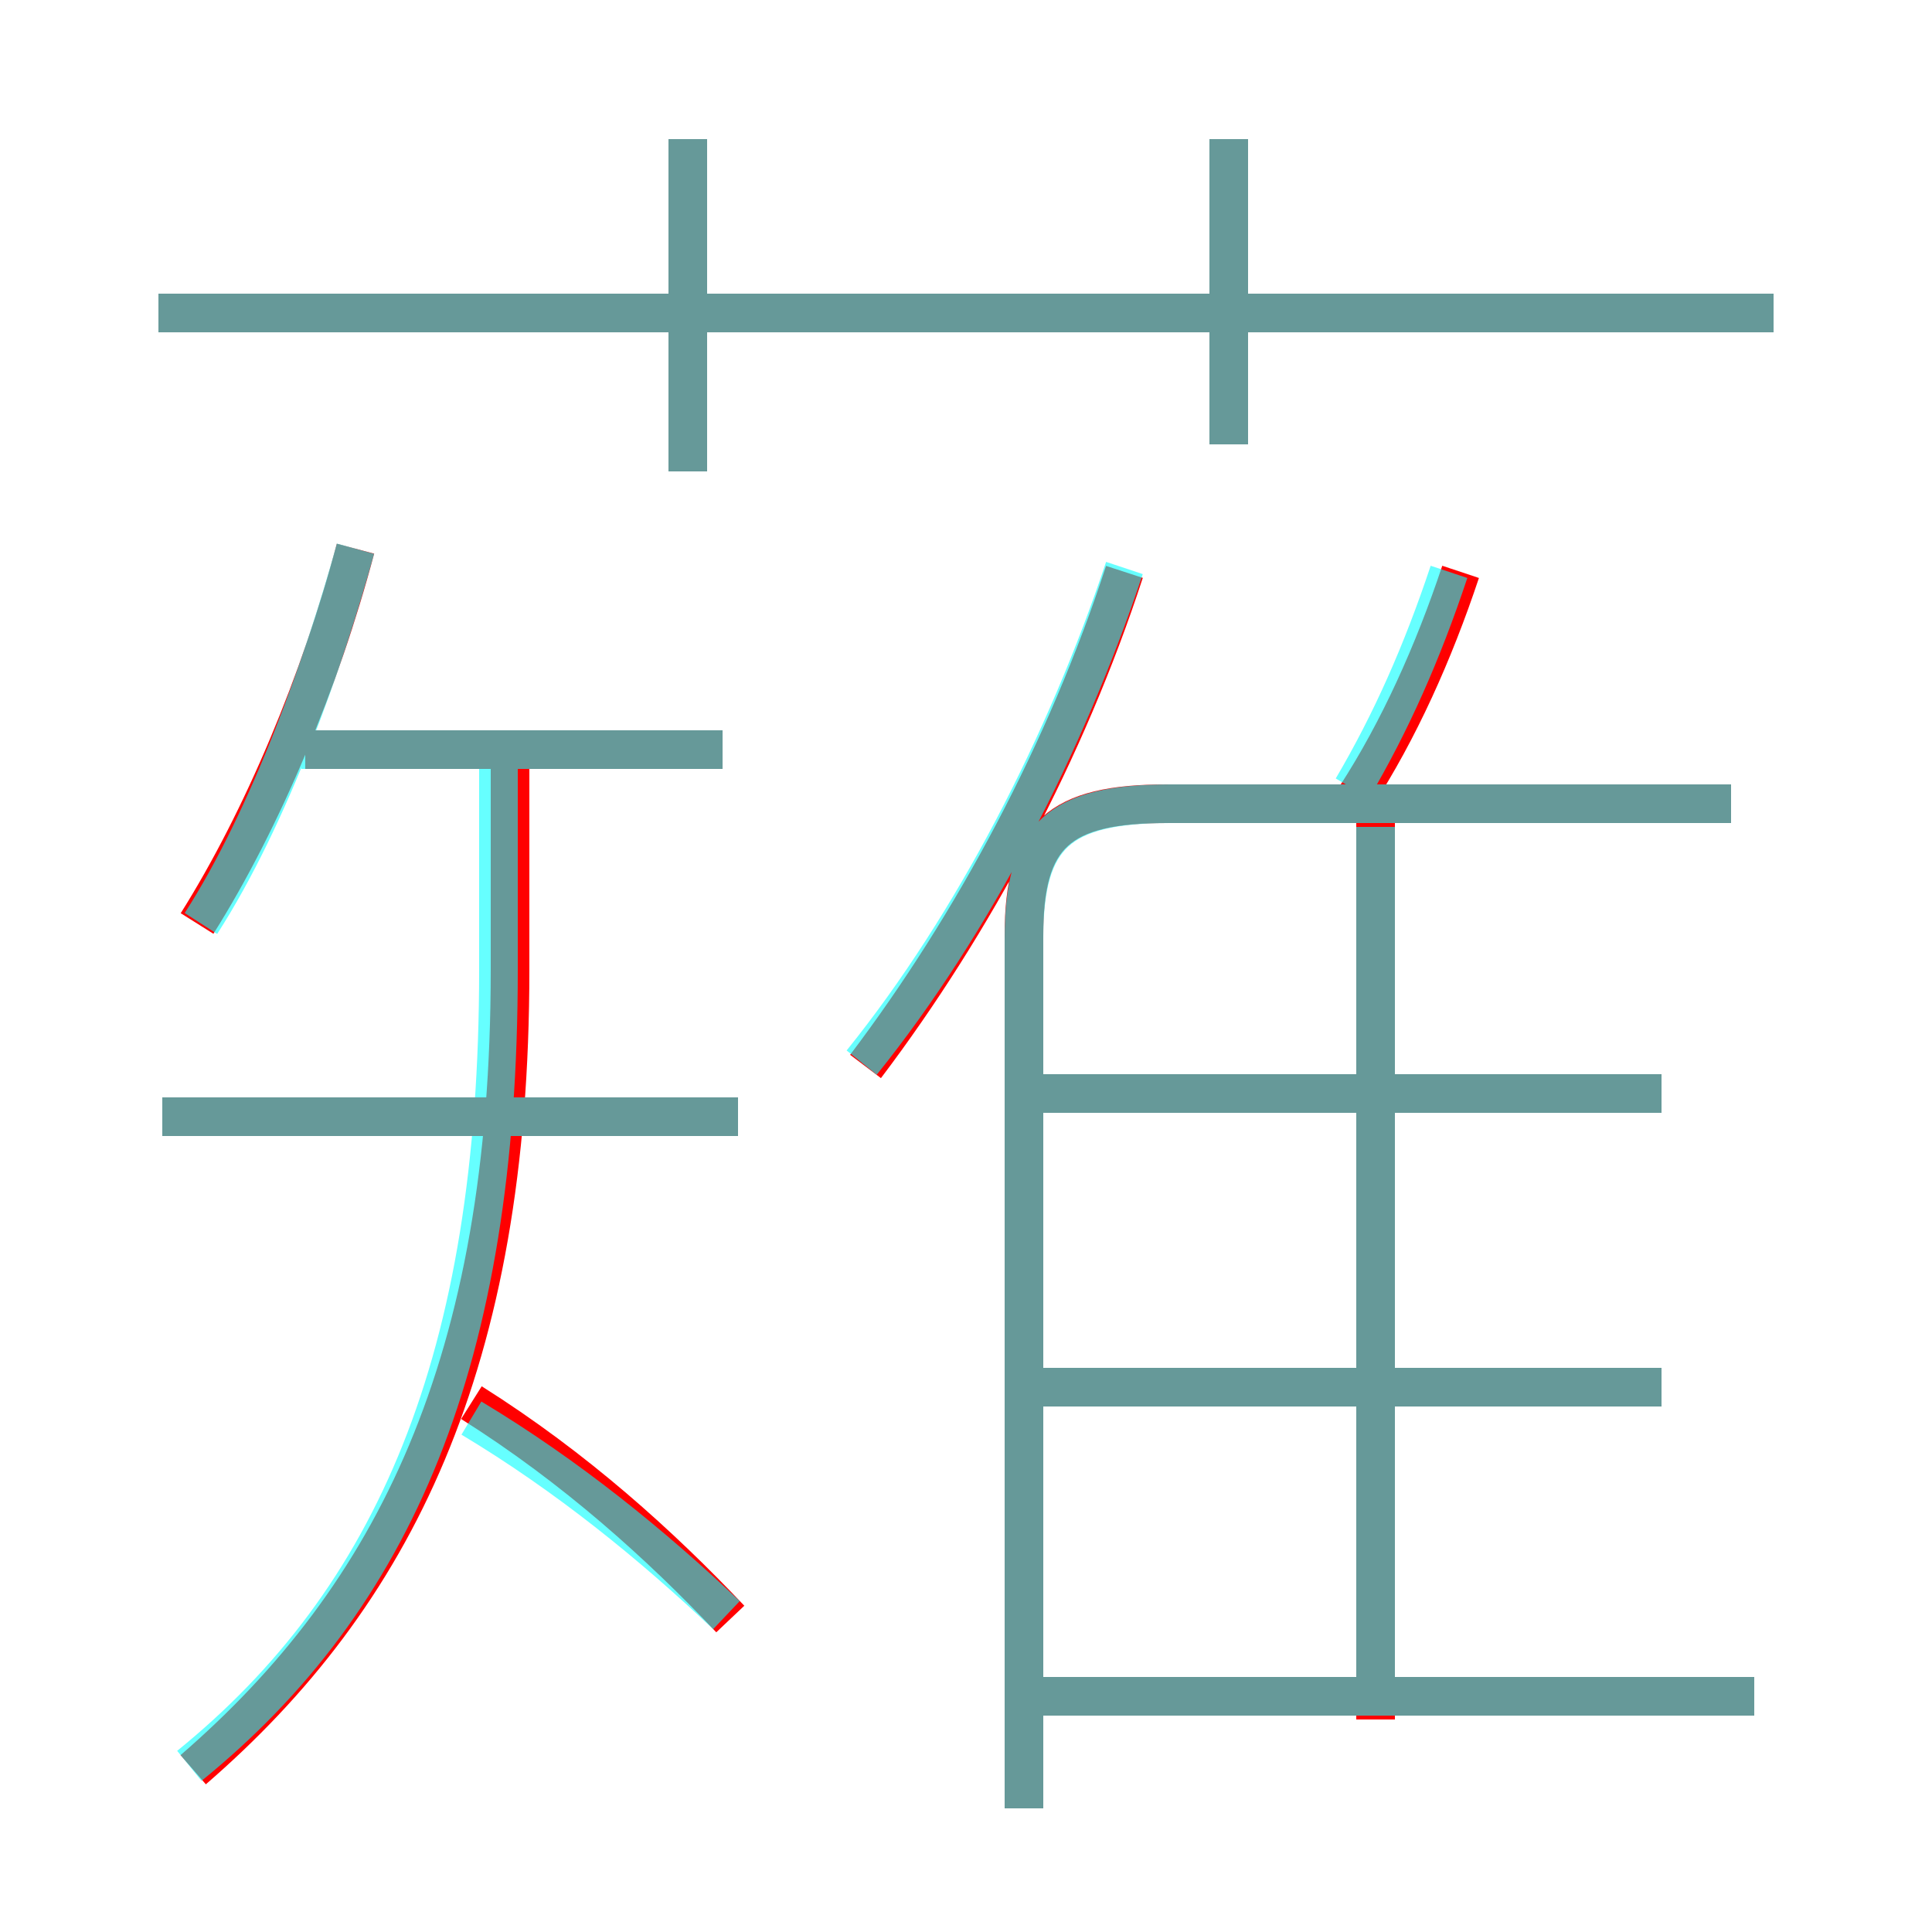 <?xml version='1.0' encoding='utf8'?>
<svg viewBox="0.0 -6.0 50.0 50.0" version="1.1" xmlns="http://www.w3.org/2000/svg">
<rect x="0.0" y="-6.0" width="50.0" height="50.0" fill="#333333" stroke="none"/>
<rect x="-1000" y="-1000" width="2000" height="2000" stroke="white" fill="white"/>
<g style="fill:none;stroke:rgba(255, 0, 0, 1);  stroke-width:1"><path d="M 26.5 2.8 L 26.5 -19.8 C 26.5 -22.4 27.4 -23.2 30.2 -23.2 L 44.8 -23.2 M 5.0 1.8 C 10.2 -2.7 13.2 -8.7 13.2 -18.9 L 13.2 -24.8 M 18.9 -2.1 C 17.1 -4.0 14.9 -6.0 12.2 -7.7 M 19.1 -15.1 L 4.2 -15.1 M 5.1 -20.1 C 6.8 -22.8 8.3 -26.4 9.2 -29.8 M 45.4 -0.1 L 26.9 -0.1 M 18.7 -24.6 L 7.9 -24.6 M 43.0 -8.1 L 26.9 -8.1 M 35.6 0.5 L 35.6 -22.9 M 22.4 -16.4 C 25.2 -20.1 27.6 -24.6 29.1 -29.2 M 43.0 -15.7 L 26.9 -15.7 M 17.8 -31.8 L 17.8 -40.4 M 45.9 -35.9 L 4.1 -35.9 M 35.1 -23.4 C 36.2 -25.1 37.1 -27.1 37.8 -29.2 M 31.8 -32.5 L 31.8 -40.4" transform="translate(0.0 38.0)" />
</g>
<g style="fill:none;stroke:rgba(0, 255, 255, 0.6);  stroke-width:1">
<path d="M 26.5 2.8 L 26.5 -19.7 C 26.5 -22.4 27.4 -23.2 30.3 -23.2 L 44.8 -23.2 M 4.9 1.7 C 10.2 -2.6 12.9 -8.8 12.9 -18.9 L 12.9 -24.6 M 18.8 -2.2 C 16.9 -4.0 14.7 -5.8 12.2 -7.3 M 19.1 -15.1 L 4.2 -15.1 M 5.2 -20.1 C 7.0 -22.9 8.4 -26.9 9.2 -29.8 M 45.4 -0.1 L 26.9 -0.1 M 18.7 -24.6 L 7.8 -24.6 M 43.0 -8.1 L 26.9 -8.1 M 35.6 0.1 L 35.6 -22.6 M 22.3 -16.5 C 25.2 -20.1 27.6 -24.8 29.1 -29.3 M 43.0 -15.7 L 26.9 -15.7 M 17.8 -31.8 L 17.8 -40.4 M 35.0 -23.6 C 36.0 -25.3 36.8 -27.1 37.5 -29.2 M 45.9 -35.9 L 4.1 -35.9 M 31.8 -32.5 L 31.8 -40.4" transform="translate(0.0 38.0)" />
</g>
</svg>